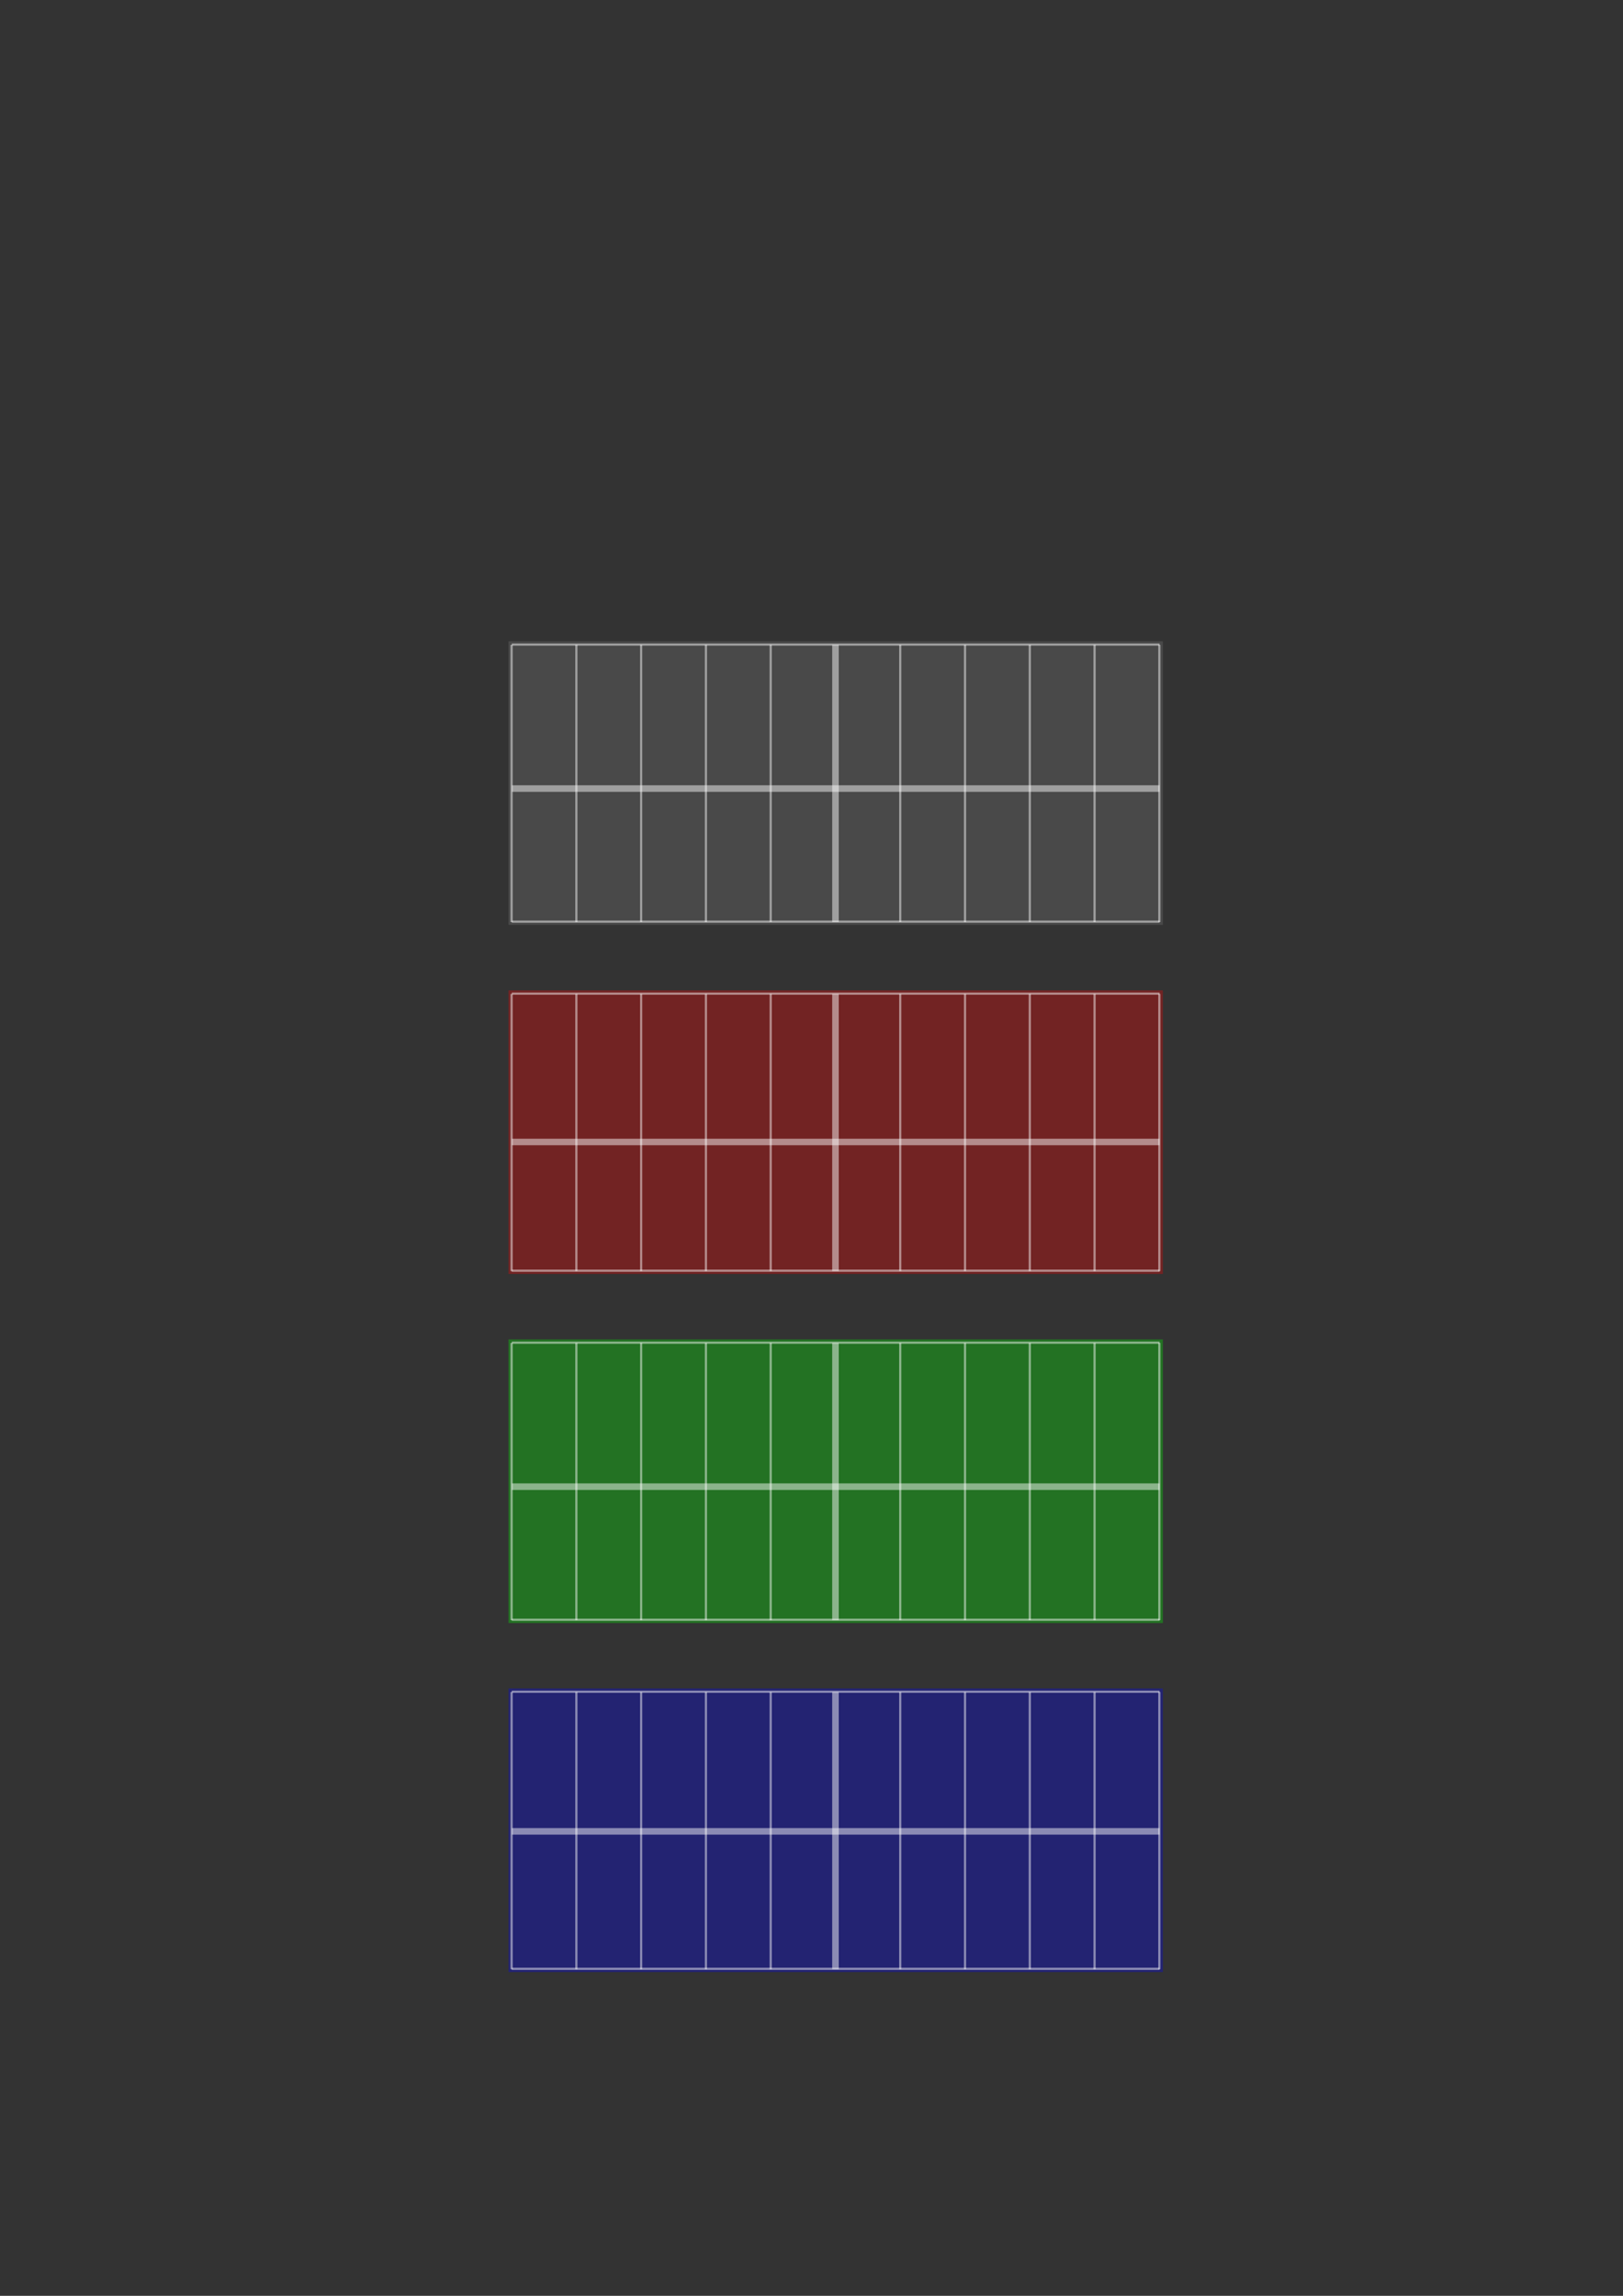 <?xml version="1.0" encoding="UTF-8" standalone="no"?>
<!-- Created with Inkscape (http://www.inkscape.org/) -->
<svg
   xmlns:dc="http://purl.org/dc/elements/1.1/"
   xmlns:cc="http://web.resource.org/cc/"
   xmlns:rdf="http://www.w3.org/1999/02/22-rdf-syntax-ns#"
   xmlns:svg="http://www.w3.org/2000/svg"
   xmlns="http://www.w3.org/2000/svg"
   xmlns:sodipodi="http://sodipodi.sourceforge.net/DTD/sodipodi-0.dtd"
   xmlns:inkscape="http://www.inkscape.org/namespaces/inkscape"
   width="744.094"
   height="1052.362"
   id="svg2"
   sodipodi:version="0.32"
   inkscape:version="0.45.1"
   sodipodi:docbase="/home/becki/Desktop/to_volgee/data/images"
   sodipodi:docname="grids.svg"
   inkscape:output_extension="org.inkscape.output.svg.inkscape">
  <rect width="100%" height="100%" fill="#333333" stroke="none"/>
  <defs
     id="defs4" />
  <sodipodi:namedview
     id="base"
     pagecolor="#ffffff"
     bordercolor="#666666"
     borderopacity="1.0"
     gridtolerance="10000"
     guidetolerance="10"
     objecttolerance="10"
     inkscape:pageopacity="0.0"
     inkscape:pageshadow="2"
     inkscape:zoom="2.8"
     inkscape:cx="398.21738"
     inkscape:cy="200.47035"
     inkscape:document-units="px"
     inkscape:current-layer="layer1"
     inkscape:window-width="1189"
     inkscape:window-height="881"
     inkscape:window-x="668"
     inkscape:window-y="205" />
  <g
     inkscape:label="Layer 1"
     inkscape:groupmode="layer"
     id="layer1">
    <rect
       style="opacity:0.99;fill:#7c7c7c;fill-opacity:0.314;stroke:none;stroke-width:3;stroke-miterlimit:4;stroke-dasharray:none;stroke-dashoffset:0;stroke-opacity:1"
       id="rect2160"
       width="300"
       height="130"
       x="233.142"
       y="293.964"
       inkscape:export-filename="/home/becki/Desktop/to_volgee/data/images/grid_alpha.png"
       inkscape:export-xdpi="90"
       inkscape:export-ydpi="90" />
    <g
       style="stroke:#ffffff;stroke-opacity:0.471"
       id="g3297"
       transform="matrix(0.993,0,0,0.985,1.543,6.544)"
       inkscape:export-filename="/home/becki/Desktop/to_volgee/data/images/grid_alpha.png"
       inkscape:export-xdpi="90"
       inkscape:export-ydpi="90">
      <path
         id="path3229"
         d="M 234.652,293.44 L 234.652,422.441"
         style="fill:none;fill-rule:evenodd;stroke:#ffffff;stroke-width:1.011;stroke-linecap:butt;stroke-linejoin:miter;stroke-miterlimit:4;stroke-dasharray:none;stroke-opacity:0.471" />
      <path
         style="fill:none;fill-rule:evenodd;stroke:#ffffff;stroke-width:1.011px;stroke-linecap:butt;stroke-linejoin:miter;stroke-opacity:0.471"
         d="M 264.558,293.44 L 264.558,422.441"
         id="path3231" />
      <path
         id="path3233"
         d="M 294.464,293.44 L 294.464,422.441"
         style="fill:none;fill-rule:evenodd;stroke:#ffffff;stroke-width:1.011px;stroke-linecap:butt;stroke-linejoin:miter;stroke-opacity:0.471" />
      <path
         style="fill:none;fill-rule:evenodd;stroke:#ffffff;stroke-width:1.011px;stroke-linecap:butt;stroke-linejoin:miter;stroke-opacity:0.471"
         d="M 324.37,293.44 L 324.37,422.441"
         id="path3235" />
      <path
         id="path3237"
         d="M 354.276,293.44 L 354.276,422.441"
         style="fill:none;fill-rule:evenodd;stroke:#ffffff;stroke-width:1.011px;stroke-linecap:butt;stroke-linejoin:miter;stroke-opacity:0.471" />
      <path
         style="fill:none;fill-rule:evenodd;stroke:#ffffff;stroke-width:3.033;stroke-linecap:butt;stroke-linejoin:miter;stroke-miterlimit:4;stroke-dasharray:none;stroke-opacity:0.471"
         d="M 384.182,293.44 L 384.182,422.441"
         id="path3239" />
      <path
         id="path3241"
         d="M 414.088,293.44 L 414.088,422.441"
         style="fill:none;fill-rule:evenodd;stroke:#ffffff;stroke-width:1.011px;stroke-linecap:butt;stroke-linejoin:miter;stroke-opacity:0.471" />
      <path
         style="fill:none;fill-rule:evenodd;stroke:#ffffff;stroke-width:1.011px;stroke-linecap:butt;stroke-linejoin:miter;stroke-opacity:0.471"
         d="M 443.995,293.44 L 443.995,422.441"
         id="path3243" />
      <path
         id="path3245"
         d="M 473.901,293.44 L 473.901,422.441"
         style="fill:none;fill-rule:evenodd;stroke:#ffffff;stroke-width:1.011px;stroke-linecap:butt;stroke-linejoin:miter;stroke-opacity:0.471" />
      <path
         style="fill:none;fill-rule:evenodd;stroke:#ffffff;stroke-width:1.011px;stroke-linecap:butt;stroke-linejoin:miter;stroke-opacity:0.471"
         d="M 503.807,293.44 L 503.807,422.441"
         id="path3247" />
      <path
         id="path3271"
         d="M 533.713,293.44 L 533.713,422.441"
         style="fill:none;fill-rule:evenodd;stroke:#ffffff;stroke-width:1.011;stroke-linecap:butt;stroke-linejoin:miter;stroke-miterlimit:4;stroke-dasharray:none;stroke-opacity:0.471" />
    </g>
    <path
       style="fill:none;fill-rule:evenodd;stroke:#ffffff;stroke-width:1;stroke-linecap:butt;stroke-linejoin:miter;stroke-miterlimit:4;stroke-dasharray:none;stroke-opacity:0.471"
       d="M 531.637,295.464 L 234.642,295.464"
       id="path3310"
       inkscape:export-filename="/home/becki/Desktop/to_volgee/data/images/grid_alpha.png"
       inkscape:export-xdpi="90"
       inkscape:export-ydpi="90" />
    <path
       id="path3312"
       d="M 531.637,422.464 L 234.642,422.464"
       style="fill:none;fill-rule:evenodd;stroke:#ffffff;stroke-width:1;stroke-linecap:butt;stroke-linejoin:miter;stroke-miterlimit:4;stroke-dasharray:none;stroke-opacity:0.471"
       inkscape:export-filename="/home/becki/Desktop/to_volgee/data/images/grid_alpha.png"
       inkscape:export-xdpi="90"
       inkscape:export-ydpi="90" />
    <path
       inkscape:export-ydpi="90"
       inkscape:export-xdpi="90"
       inkscape:export-filename="/home/becki/Desktop/to_volgee/data/images/grid_alpha.png"
       id="path3440"
       d="M 531.637,361.464 L 234.642,361.464"
       style="fill:none;fill-rule:evenodd;stroke:#ffffff;stroke-width:3;stroke-linecap:butt;stroke-linejoin:miter;stroke-miterlimit:4;stroke-dasharray:none;stroke-opacity:0.471" />
    <rect
       inkscape:export-ydpi="90"
       inkscape:export-xdpi="90"
       inkscape:export-filename="/home/becki/Desktop/to_volgee/data/images/grid_red.png"
       y="453.964"
       x="233.142"
       height="130"
       width="300"
       id="rect3330"
       style="opacity:0.99;fill:#ff0000;fill-opacity:0.314;stroke:none;stroke-width:3;stroke-miterlimit:4;stroke-dasharray:none;stroke-dashoffset:0;stroke-opacity:1" />
    <g
       inkscape:export-ydpi="90"
       inkscape:export-xdpi="90"
       inkscape:export-filename="/home/becki/Desktop/to_volgee/data/images/grid_red.png"
       transform="matrix(0.993,0,0,0.985,1.543,166.544)"
       id="g3334"
       style="stroke:#ffffff;stroke-opacity:0.471">
      <path
         style="fill:none;fill-rule:evenodd;stroke:#ffffff;stroke-width:1.011;stroke-linecap:butt;stroke-linejoin:miter;stroke-miterlimit:4;stroke-dasharray:none;stroke-opacity:0.471"
         d="M 234.652,293.44 L 234.652,422.441"
         id="path3336" />
      <path
         id="path3338"
         d="M 264.558,293.44 L 264.558,422.441"
         style="fill:none;fill-rule:evenodd;stroke:#ffffff;stroke-width:1.011px;stroke-linecap:butt;stroke-linejoin:miter;stroke-opacity:0.471" />
      <path
         style="fill:none;fill-rule:evenodd;stroke:#ffffff;stroke-width:1.011px;stroke-linecap:butt;stroke-linejoin:miter;stroke-opacity:0.471"
         d="M 294.464,293.44 L 294.464,422.441"
         id="path3340" />
      <path
         id="path3342"
         d="M 324.37,293.44 L 324.37,422.441"
         style="fill:none;fill-rule:evenodd;stroke:#ffffff;stroke-width:1.011px;stroke-linecap:butt;stroke-linejoin:miter;stroke-opacity:0.471" />
      <path
         style="fill:none;fill-rule:evenodd;stroke:#ffffff;stroke-width:1.011px;stroke-linecap:butt;stroke-linejoin:miter;stroke-opacity:0.471"
         d="M 354.276,293.44 L 354.276,422.441"
         id="path3344" />
      <path
         id="path3346"
         d="M 384.182,293.44 L 384.182,422.441"
         style="fill:none;fill-rule:evenodd;stroke:#ffffff;stroke-width:3.033;stroke-linecap:butt;stroke-linejoin:miter;stroke-miterlimit:4;stroke-dasharray:none;stroke-opacity:0.471" />
      <path
         style="fill:none;fill-rule:evenodd;stroke:#ffffff;stroke-width:1.011px;stroke-linecap:butt;stroke-linejoin:miter;stroke-opacity:0.471"
         d="M 414.088,293.44 L 414.088,422.441"
         id="path3348" />
      <path
         id="path3350"
         d="M 443.995,293.44 L 443.995,422.441"
         style="fill:none;fill-rule:evenodd;stroke:#ffffff;stroke-width:1.011px;stroke-linecap:butt;stroke-linejoin:miter;stroke-opacity:0.471" />
      <path
         style="fill:none;fill-rule:evenodd;stroke:#ffffff;stroke-width:1.011px;stroke-linecap:butt;stroke-linejoin:miter;stroke-opacity:0.471"
         d="M 473.901,293.44 L 473.901,422.441"
         id="path3352" />
      <path
         id="path3354"
         d="M 503.807,293.44 L 503.807,422.441"
         style="fill:none;fill-rule:evenodd;stroke:#ffffff;stroke-width:1.011px;stroke-linecap:butt;stroke-linejoin:miter;stroke-opacity:0.471" />
      <path
         style="fill:none;fill-rule:evenodd;stroke:#ffffff;stroke-width:1.011;stroke-linecap:butt;stroke-linejoin:miter;stroke-miterlimit:4;stroke-dasharray:none;stroke-opacity:0.471"
         d="M 533.713,293.44 L 533.713,422.441"
         id="path3356" />
    </g>
    <path
       inkscape:export-ydpi="90"
       inkscape:export-xdpi="90"
       inkscape:export-filename="/home/becki/Desktop/to_volgee/data/images/grid_red.png"
       id="path3358"
       d="M 531.637,455.464 L 234.642,455.464"
       style="fill:none;fill-rule:evenodd;stroke:#ffffff;stroke-width:1;stroke-linecap:butt;stroke-linejoin:miter;stroke-miterlimit:4;stroke-dasharray:none;stroke-opacity:0.471" />
    <path
       inkscape:export-ydpi="90"
       inkscape:export-xdpi="90"
       inkscape:export-filename="/home/becki/Desktop/to_volgee/data/images/grid_red.png"
       style="fill:none;fill-rule:evenodd;stroke:#ffffff;stroke-width:1;stroke-linecap:butt;stroke-linejoin:miter;stroke-miterlimit:4;stroke-dasharray:none;stroke-opacity:0.471"
       d="M 531.637,582.464 L 234.642,582.464"
       id="path3360" />
    <path
       style="fill:none;fill-rule:evenodd;stroke:#ffffff;stroke-width:3;stroke-linecap:butt;stroke-linejoin:miter;stroke-miterlimit:4;stroke-dasharray:none;stroke-opacity:0.471"
       d="M 531.637,523.464 L 234.642,523.464"
       id="path3474"
       inkscape:export-filename="/home/becki/Desktop/to_volgee/data/images/grid_red.png"
       inkscape:export-xdpi="90"
       inkscape:export-ydpi="90" />
    <rect
       style="opacity:0.99;fill:#00ff00;fill-opacity:0.314;stroke:none;stroke-width:3;stroke-miterlimit:4;stroke-dasharray:none;stroke-dashoffset:0;stroke-opacity:1"
       id="rect3362"
       width="300"
       height="130"
       x="233.142"
       y="613.964"
       inkscape:export-filename="/home/becki/Desktop/to_volgee/data/images/grid_green.png"
       inkscape:export-xdpi="90"
       inkscape:export-ydpi="90" />
    <g
       style="stroke:#ffffff;stroke-opacity:0.471"
       id="g3366"
       transform="matrix(0.993,0,0,0.985,1.543,326.544)"
       inkscape:export-filename="/home/becki/Desktop/to_volgee/data/images/grid_green.png"
       inkscape:export-xdpi="90"
       inkscape:export-ydpi="90">
      <path
         id="path3368"
         d="M 234.652,293.44 L 234.652,422.441"
         style="fill:none;fill-rule:evenodd;stroke:#ffffff;stroke-width:1.011;stroke-linecap:butt;stroke-linejoin:miter;stroke-miterlimit:4;stroke-dasharray:none;stroke-opacity:0.471" />
      <path
         style="fill:none;fill-rule:evenodd;stroke:#ffffff;stroke-width:1.011px;stroke-linecap:butt;stroke-linejoin:miter;stroke-opacity:0.471"
         d="M 264.558,293.44 L 264.558,422.441"
         id="path3370" />
      <path
         id="path3372"
         d="M 294.464,293.44 L 294.464,422.441"
         style="fill:none;fill-rule:evenodd;stroke:#ffffff;stroke-width:1.011px;stroke-linecap:butt;stroke-linejoin:miter;stroke-opacity:0.471" />
      <path
         style="fill:none;fill-rule:evenodd;stroke:#ffffff;stroke-width:1.011px;stroke-linecap:butt;stroke-linejoin:miter;stroke-opacity:0.471"
         d="M 324.37,293.44 L 324.37,422.441"
         id="path3374" />
      <path
         id="path3376"
         d="M 354.276,293.44 L 354.276,422.441"
         style="fill:none;fill-rule:evenodd;stroke:#ffffff;stroke-width:1.011px;stroke-linecap:butt;stroke-linejoin:miter;stroke-opacity:0.471" />
      <path
         style="fill:none;fill-rule:evenodd;stroke:#ffffff;stroke-width:3.033;stroke-linecap:butt;stroke-linejoin:miter;stroke-miterlimit:4;stroke-dasharray:none;stroke-opacity:0.471"
         d="M 384.182,293.44 L 384.182,422.441"
         id="path3378" />
      <path
         id="path3380"
         d="M 414.088,293.44 L 414.088,422.441"
         style="fill:none;fill-rule:evenodd;stroke:#ffffff;stroke-width:1.011px;stroke-linecap:butt;stroke-linejoin:miter;stroke-opacity:0.471" />
      <path
         style="fill:none;fill-rule:evenodd;stroke:#ffffff;stroke-width:1.011px;stroke-linecap:butt;stroke-linejoin:miter;stroke-opacity:0.471"
         d="M 443.995,293.44 L 443.995,422.441"
         id="path3382" />
      <path
         id="path3384"
         d="M 473.901,293.44 L 473.901,422.441"
         style="fill:none;fill-rule:evenodd;stroke:#ffffff;stroke-width:1.011px;stroke-linecap:butt;stroke-linejoin:miter;stroke-opacity:0.471" />
      <path
         style="fill:none;fill-rule:evenodd;stroke:#ffffff;stroke-width:1.011px;stroke-linecap:butt;stroke-linejoin:miter;stroke-opacity:0.471"
         d="M 503.807,293.44 L 503.807,422.441"
         id="path3386" />
      <path
         id="path3388"
         d="M 533.713,293.44 L 533.713,422.441"
         style="fill:none;fill-rule:evenodd;stroke:#ffffff;stroke-width:1.011;stroke-linecap:butt;stroke-linejoin:miter;stroke-miterlimit:4;stroke-dasharray:none;stroke-opacity:0.471" />
    </g>
    <path
       style="fill:none;fill-rule:evenodd;stroke:#ffffff;stroke-width:1;stroke-linecap:butt;stroke-linejoin:miter;stroke-miterlimit:4;stroke-dasharray:none;stroke-opacity:0.471"
       d="M 531.637,615.464 L 234.642,615.464"
       id="path3390"
       inkscape:export-filename="/home/becki/Desktop/to_volgee/data/images/grid_green.png"
       inkscape:export-xdpi="90"
       inkscape:export-ydpi="90" />
    <path
       id="path3392"
       d="M 531.637,742.464 L 234.642,742.464"
       style="fill:none;fill-rule:evenodd;stroke:#ffffff;stroke-width:1;stroke-linecap:butt;stroke-linejoin:miter;stroke-miterlimit:4;stroke-dasharray:none;stroke-opacity:0.471"
       inkscape:export-filename="/home/becki/Desktop/to_volgee/data/images/grid_green.png"
       inkscape:export-xdpi="90"
       inkscape:export-ydpi="90" />
    <path
       inkscape:export-ydpi="90"
       inkscape:export-xdpi="90"
       inkscape:export-filename="/home/becki/Desktop/to_volgee/data/images/grid_green.png"
       id="path3508"
       d="M 531.637,681.464 L 234.642,681.464"
       style="fill:none;fill-rule:evenodd;stroke:#ffffff;stroke-width:3;stroke-linecap:butt;stroke-linejoin:miter;stroke-miterlimit:4;stroke-dasharray:none;stroke-opacity:0.471" />
    <rect
       inkscape:export-ydpi="90"
       inkscape:export-xdpi="90"
       inkscape:export-filename="/home/becki/Desktop/to_volgee/data/images/grid_blue.png"
       y="773.964"
       x="233.142"
       height="130"
       width="300"
       id="rect3394"
       style="opacity:0.99;fill:#0000ff;fill-opacity:0.314;stroke:none;stroke-width:3;stroke-miterlimit:4;stroke-dasharray:none;stroke-dashoffset:0;stroke-opacity:1" />
    <g
       inkscape:export-ydpi="90"
       inkscape:export-xdpi="90"
       inkscape:export-filename="/home/becki/Desktop/to_volgee/data/images/grid_blue.png"
       transform="matrix(0.993,0,0,0.985,1.543,486.544)"
       id="g3398"
       style="stroke:#ffffff;stroke-opacity:0.471">
      <path
         style="fill:none;fill-rule:evenodd;stroke:#ffffff;stroke-width:1.011;stroke-linecap:butt;stroke-linejoin:miter;stroke-miterlimit:4;stroke-dasharray:none;stroke-opacity:0.471"
         d="M 234.652,293.44 L 234.652,422.441"
         id="path3400" />
      <path
         id="path3402"
         d="M 264.558,293.44 L 264.558,422.441"
         style="fill:none;fill-rule:evenodd;stroke:#ffffff;stroke-width:1.011px;stroke-linecap:butt;stroke-linejoin:miter;stroke-opacity:0.471" />
      <path
         style="fill:none;fill-rule:evenodd;stroke:#ffffff;stroke-width:1.011px;stroke-linecap:butt;stroke-linejoin:miter;stroke-opacity:0.471"
         d="M 294.464,293.44 L 294.464,422.441"
         id="path3404" />
      <path
         id="path3406"
         d="M 324.37,293.44 L 324.37,422.441"
         style="fill:none;fill-rule:evenodd;stroke:#ffffff;stroke-width:1.011px;stroke-linecap:butt;stroke-linejoin:miter;stroke-opacity:0.471" />
      <path
         style="fill:none;fill-rule:evenodd;stroke:#ffffff;stroke-width:1.011px;stroke-linecap:butt;stroke-linejoin:miter;stroke-opacity:0.471"
         d="M 354.276,293.44 L 354.276,422.441"
         id="path3408" />
      <path
         id="path3410"
         d="M 384.182,293.44 L 384.182,422.441"
         style="fill:none;fill-rule:evenodd;stroke:#ffffff;stroke-width:3.033;stroke-linecap:butt;stroke-linejoin:miter;stroke-miterlimit:4;stroke-dasharray:none;stroke-opacity:0.471" />
      <path
         style="fill:none;fill-rule:evenodd;stroke:#ffffff;stroke-width:1.011px;stroke-linecap:butt;stroke-linejoin:miter;stroke-opacity:0.471"
         d="M 414.088,293.44 L 414.088,422.441"
         id="path3412" />
      <path
         id="path3414"
         d="M 443.995,293.44 L 443.995,422.441"
         style="fill:none;fill-rule:evenodd;stroke:#ffffff;stroke-width:1.011px;stroke-linecap:butt;stroke-linejoin:miter;stroke-opacity:0.471" />
      <path
         style="fill:none;fill-rule:evenodd;stroke:#ffffff;stroke-width:1.011px;stroke-linecap:butt;stroke-linejoin:miter;stroke-opacity:0.471"
         d="M 473.901,293.44 L 473.901,422.441"
         id="path3416" />
      <path
         id="path3418"
         d="M 503.807,293.44 L 503.807,422.441"
         style="fill:none;fill-rule:evenodd;stroke:#ffffff;stroke-width:1.011px;stroke-linecap:butt;stroke-linejoin:miter;stroke-opacity:0.471" />
      <path
         style="fill:none;fill-rule:evenodd;stroke:#ffffff;stroke-width:1.011;stroke-linecap:butt;stroke-linejoin:miter;stroke-miterlimit:4;stroke-dasharray:none;stroke-opacity:0.471"
         d="M 533.713,293.44 L 533.713,422.441"
         id="path3420" />
    </g>
    <path
       inkscape:export-ydpi="90"
       inkscape:export-xdpi="90"
       inkscape:export-filename="/home/becki/Desktop/to_volgee/data/images/grid_blue.png"
       id="path3422"
       d="M 531.637,775.464 L 234.642,775.464"
       style="fill:none;fill-rule:evenodd;stroke:#ffffff;stroke-width:1;stroke-linecap:butt;stroke-linejoin:miter;stroke-miterlimit:4;stroke-dasharray:none;stroke-opacity:0.471" />
    <path
       inkscape:export-ydpi="90"
       inkscape:export-xdpi="90"
       inkscape:export-filename="/home/becki/Desktop/to_volgee/data/images/grid_blue.png"
       style="fill:none;fill-rule:evenodd;stroke:#ffffff;stroke-width:1;stroke-linecap:butt;stroke-linejoin:miter;stroke-miterlimit:4;stroke-dasharray:none;stroke-opacity:0.471"
       d="M 531.637,902.464 L 234.642,902.464"
       id="path3424" />
    <path
       style="fill:none;fill-rule:evenodd;stroke:#ffffff;stroke-width:3;stroke-linecap:butt;stroke-linejoin:miter;stroke-miterlimit:4;stroke-dasharray:none;stroke-opacity:0.471"
       d="M 531.637,839.464 L 234.642,839.464"
       id="path3542"
       inkscape:export-filename="/home/becki/Desktop/to_volgee/data/images/grid_blue.png"
       inkscape:export-xdpi="90"
       inkscape:export-ydpi="90" />
  </g>
</svg>
